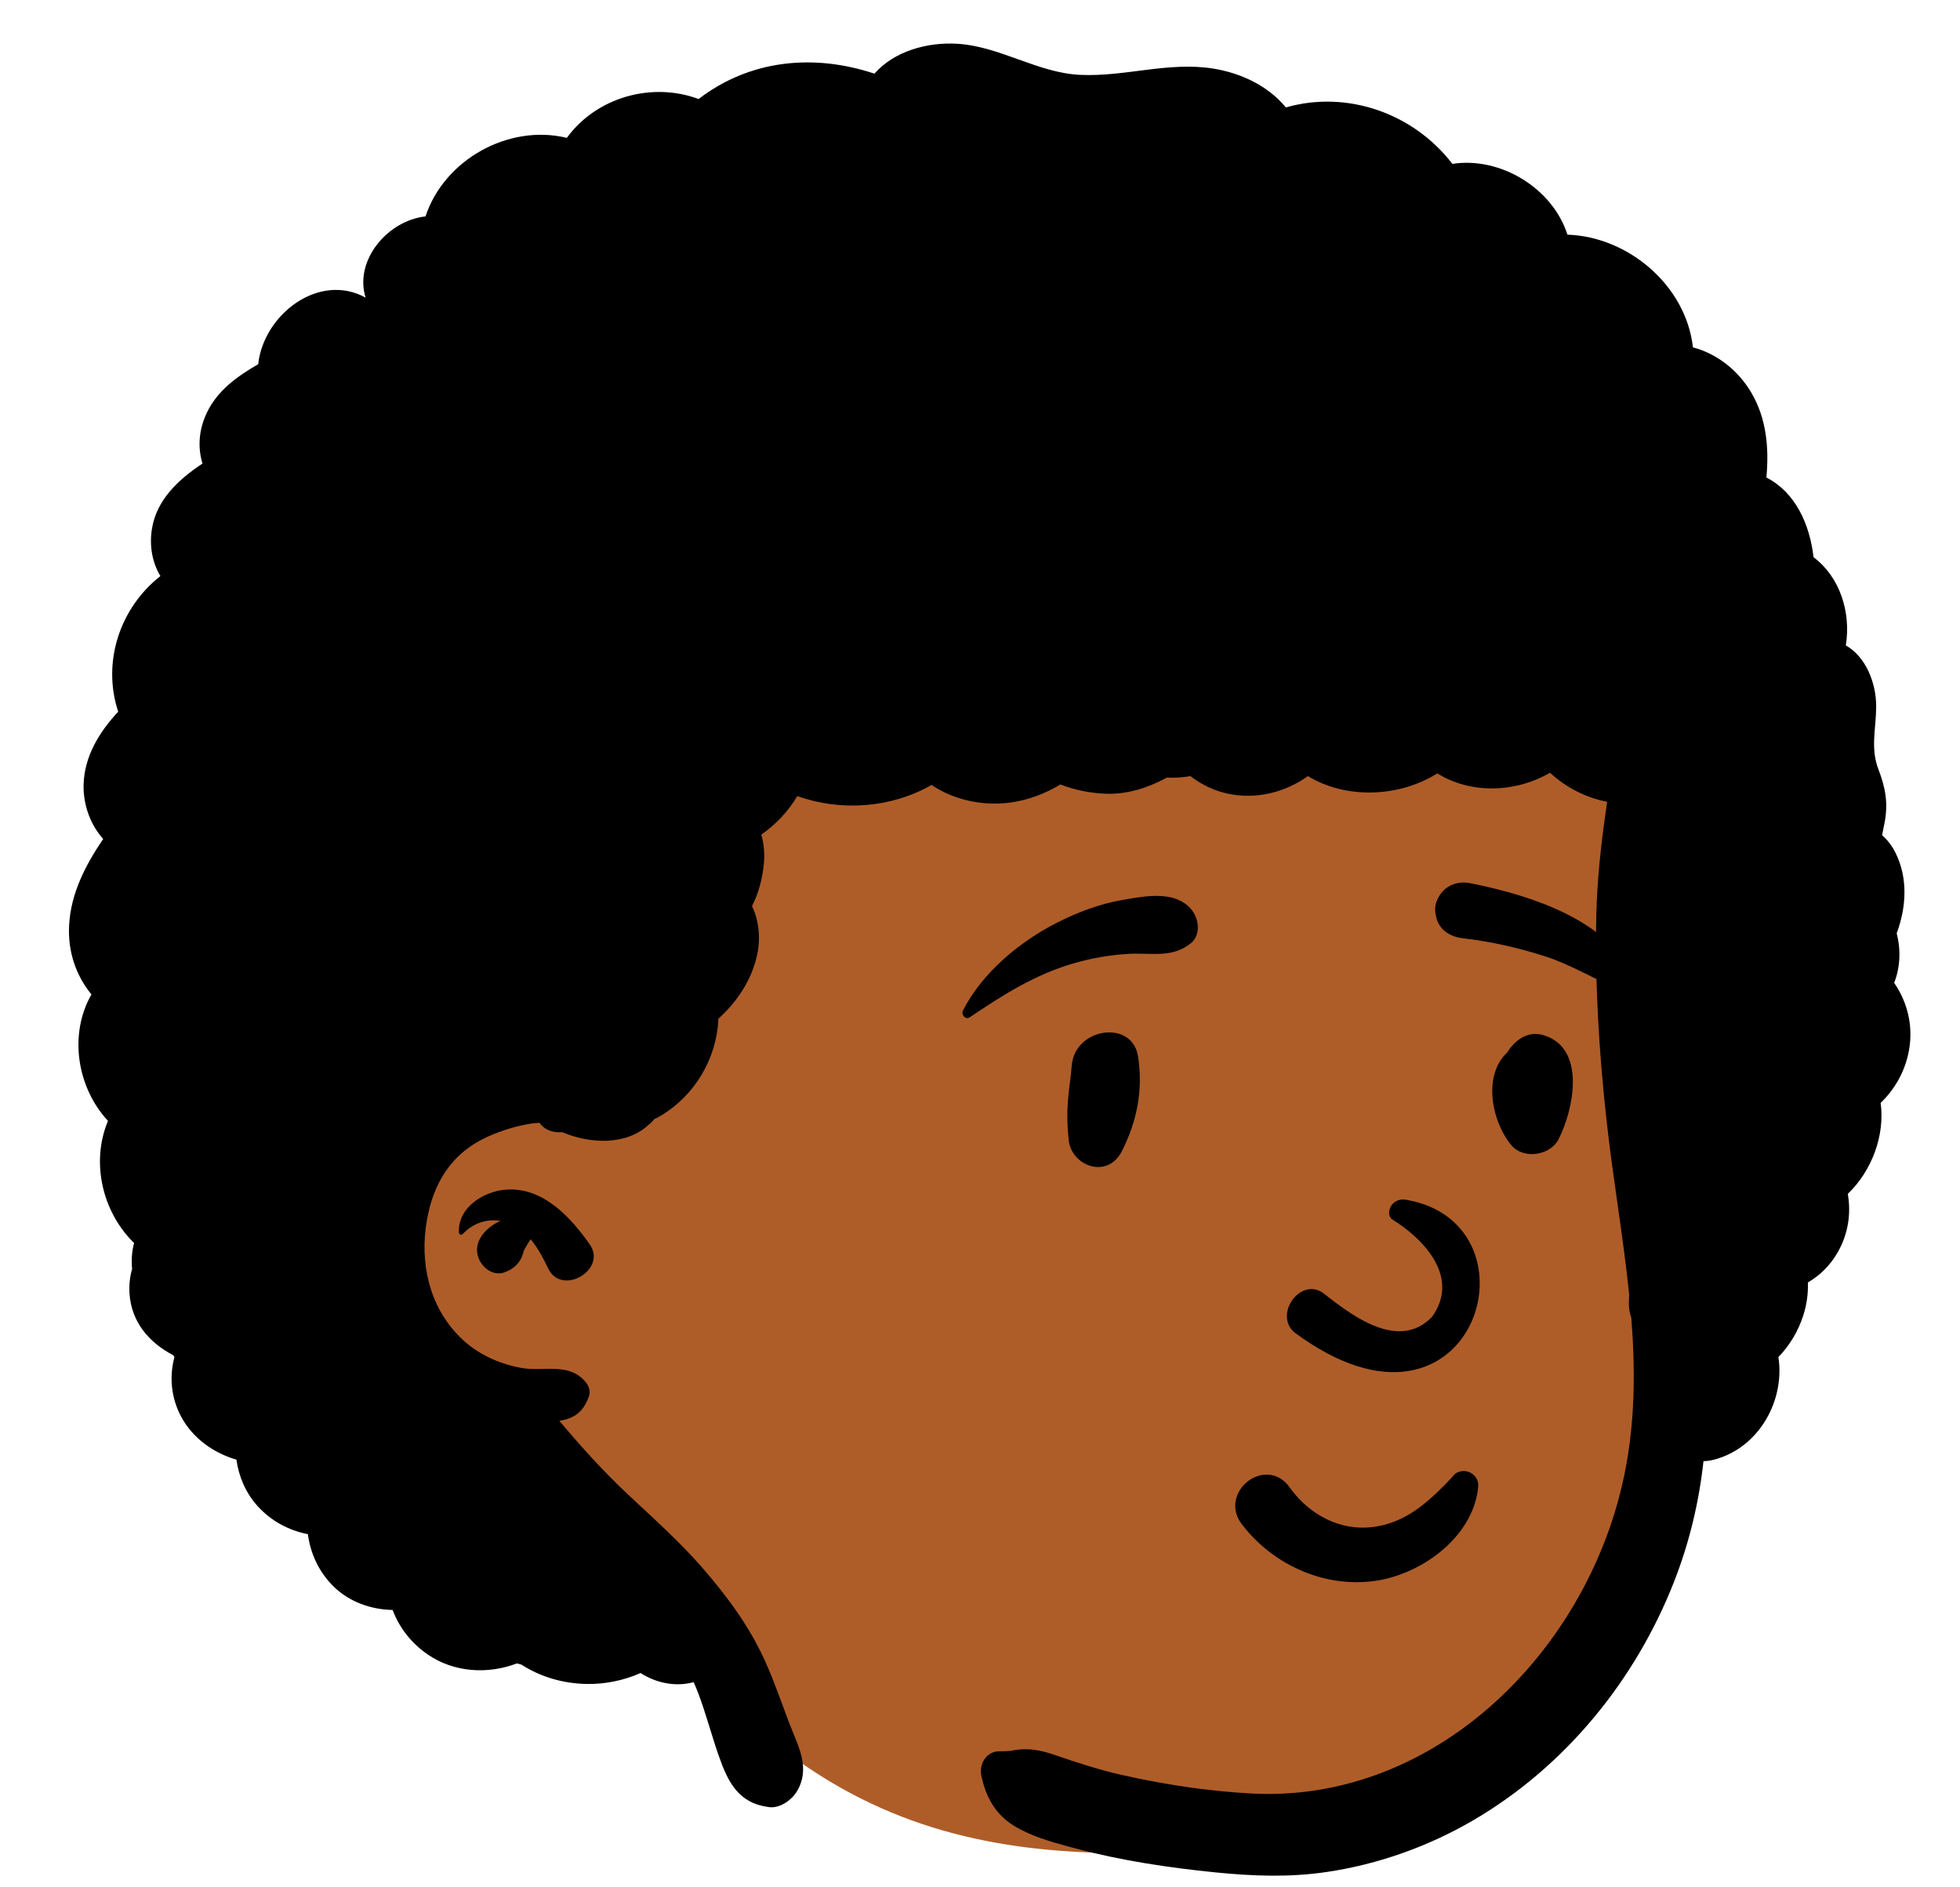 <svg viewBox="280.162 479.062 537.297 517.388" xmlns="http://www.w3.org/2000/svg" overflow="visible" xmlns:xlink="http://www.w3.org/1999/xlink" width="537.297px" height="517.388px"><g id="Master/Character/Avatar" stroke="none" stroke-width="1" fill="none" fill-rule="evenodd"><g id="Head" transform="translate(332, 483) scale(0.998 1)"><g id="Head/Afro" stroke="none" stroke-width="1" fill="none" fill-rule="evenodd"><path d="M195.396,82.672 C346.965,75.218 415.362,181.936 419.786,229.602 C422.857,262.69 403.308,300.827 403.308,330.393 C403.308,345.485 421.786,377.886 413.184,399.882 C394.037,448.841 353.497,503.176 301.837,503.176 C250.177,503.176 182.944,517.463 125.862,435.731 C120.506,428.062 52.762,384.476 46.181,343.06 C29.787,239.895 87.244,87.991 195.396,82.672 Z" id="Skin" fill="#ae5d29"/><path d="M188.25,16.257 C193.67,10.057 202.82,7.577 210.95,8.057 C222.76,8.757 233.031,16.047 244.781,16.587 C257.1,17.157 268.99,12.887 281.34,14.867 C288.91,16.087 296.41,19.597 301.26,25.517 C318.06,20.707 336.3,27.077 347,40.987 C360.2,38.937 374.56,47.678 378.6,60.397 C395.37,60.937 411.2,74.407 413.07,91.287 C419.771,93.057 425.59,97.678 429.16,103.787 C433.31,110.867 434,118.987 433.25,126.967 C441.14,130.997 445.15,139.657 446.2,148.817 C453.41,154.197 456.54,163.867 455.07,172.997 C460.59,176.107 463.441,183.347 463.41,189.807 C463.38,195.837 461.781,201.178 464.031,206.997 C466.035,212.18 466.755,216.499 465.652,221.928 L465.54,222.457 C465.345,223.342 465.181,224.191 465.034,225.028 C466.527,226.338 467.79,227.98 468.738,229.89 C472.196,236.87 471.681,244.831 469.044,251.91 C470.199,256.418 470.052,261.18 468.345,265.513 C471.542,270.118 473.223,275.766 472.729,281.626 C472.175,288.187 469.179,294.062 464.636,298.406 C465.846,307.368 462.202,317.051 455.613,323.361 C456.548,328.726 455.741,334.349 452.806,339.435 C450.714,343.06 447.898,345.76 444.649,347.642 C444.756,350.635 444.351,353.696 443.355,356.763 C441.972,361.019 439.63,364.94 436.548,368.098 C438.387,379.856 431.347,392.903 418.956,396.202 C417.915,396.479 416.922,396.606 415.971,396.626 C414.74,407.935 412.052,419.087 407.89,429.678 C397.31,456.647 378.07,480.227 352.98,494.937 C340.57,502.207 326.63,507.187 312.4,509.267 C302.16,510.767 292.31,510.397 282.031,509.377 C269.13,508.087 256.17,506.157 243.63,502.837 L241.613,502.301 C236.414,500.908 230.933,499.301 226.43,496.497 C221.39,493.357 218.771,488.517 217.611,482.817 C216.964,479.645 218.973,476.233 222.446,476.167 L222.67,476.167 C223.43,476.183 224.184,476.154 224.947,476.106 L225.521,476.067 L225.55,476.067 C225.59,476.057 225.611,476.057 225.65,476.057 C225.99,476.007 226.32,475.907 226.65,475.857 C230.471,475.214 233.812,475.852 237.4,477.045 L237.85,477.197 C243.89,479.277 249.88,481.207 256.12,482.637 C262.57,484.107 269.1,485.277 275.65,486.197 L276.3,486.277 L276.5,486.307 L276.6,486.317 L276.6,486.317 C276.62,486.317 276.64,486.317 276.66,486.327 L278.59,486.567 L278.59,486.567 C280.111,486.747 281.63,486.907 283.15,487.067 C285.95,487.347 288.75,487.567 291.55,487.727 C339.88,490.447 380.47,452.397 392.72,406.777 C397.16,390.267 397.45,373.797 396.14,357.317 C395.72,356.117 395.47,354.787 395.48,353.327 C395.48,352.567 395.521,351.817 395.57,351.057 C393.941,335.117 391.111,319.167 389.34,303.167 C387.271,284.477 386.12,265.678 386.54,246.867 C386.75,237.577 387.74,228.377 389.04,219.178 L389.51,215.873 L389.51,215.873 C383.635,214.726 378.173,211.94 373.824,207.907 C364.386,213.357 352.171,213.84 342.855,208.085 C332.415,214.632 317.829,215.226 307.316,208.825 C300.962,213.361 292.956,215.318 285.097,213.596 C281.562,212.822 278.047,211.147 275.037,208.828 C272.888,209.207 270.711,209.354 268.546,209.241 L268.099,209.491 L268.099,209.491 C263.109,212.121 257.581,213.852 251.892,213.659 C247.68,213.517 243.341,212.686 239.324,211.114 C235.033,213.704 230.337,215.472 225.313,216.106 C217.976,217.031 210.058,215.408 203.956,211.246 C192.805,217.598 179.089,218.576 167.053,214.308 C164.588,218.483 161.177,222.083 157.183,224.858 C157.898,227.42 158.126,230.152 157.88,232.779 C157.476,237.103 156.392,240.98 154.619,244.462 C156.488,248.35 157.05,253.124 156.004,257.916 C154.513,264.75 150.537,270.695 145.389,275.325 C144.935,286.231 138.954,296.457 129.22,302.138 C128.727,302.425 128.237,302.659 127.748,302.87 C127.318,303.458 126.804,303.975 126.217,304.411 C120.027,310.13 110.231,309.675 102.472,306.444 C102.322,306.451 102.173,306.464 102.021,306.467 C99.25,306.537 97.361,305.457 96.24,303.867 C95.111,303.928 93.99,304.047 92.861,304.257 C88.74,305.027 84.22,306.507 80.49,308.428 C70.81,313.407 66.33,322.207 64.99,332.787 C63.531,344.327 66.85,356.087 75.781,363.897 C80.12,367.697 85.67,370.077 91.31,371.077 C97.54,372.187 104.2,369.457 108.8,374.807 C109.72,375.867 110.35,377.347 109.85,378.777 C108.29,383.237 105.72,384.947 101.7,385.567 C107.51,392.457 113.47,399.117 120.07,405.307 C127.21,412.017 134.59,418.517 141.031,425.917 C147.84,433.747 153.99,442.047 158.26,451.547 C160.7,457.007 162.66,462.637 164.771,468.227 L165.148,469.201 C167.502,475.14 170.632,480.865 167.01,487.067 C165.57,489.507 162.31,491.867 159.31,491.477 C150.861,490.397 148.031,484.687 145.43,477.247 C143.47,471.627 141.97,465.847 139.861,460.277 C139.466,459.246 139.036,458.225 138.585,457.21 C133.713,458.568 128.356,457.49 124.008,454.712 C119.362,456.771 114.215,457.798 109.244,457.711 C102.588,457.594 96.507,455.745 91.279,452.41 C90.863,452.3 90.445,452.194 90.03,452.075 C82.077,455.121 72.763,454.577 65.562,449.64 C60.899,446.443 57.711,442.176 55.899,437.425 C49.874,437.31 43.914,435.174 39.597,430.9 C35.633,426.976 33.316,421.913 32.628,416.652 C27.442,415.625 22.58,413.118 18.767,408.895 C15.583,405.368 13.648,400.876 12.994,396.212 C6.678,394.41 0.982,390.286 -2.129,384.536 C-5.024,379.183 -5.442,373.376 -4.026,368.094 L-4.393,367.566 L-4.393,367.566 C-10.899,364.161 -15.864,358.587 -16.374,350.625 C-16.518,348.358 -16.274,346.09 -15.659,343.944 C-15.881,341.545 -15.739,339.147 -15.11,336.827 C-23.86,328.317 -27.03,314.647 -22.28,303.347 C-30.83,294.147 -33.09,279.597 -26.82,268.678 C-31.12,263.477 -33.33,256.847 -32.96,249.767 C-32.5,240.928 -28.45,233.207 -23.6,226.057 C-27.2,222.077 -29.12,216.527 -28.979,211.167 C-28.78,203.397 -24.65,196.707 -19.479,191.167 C-23.99,177.487 -18.95,162.647 -7.88,153.987 C-10.12,150.297 -10.95,145.727 -10.219,141.097 C-8.94,133.007 -2.87,127.497 3.68,123.137 C2.31,118.678 2.67,113.867 4.85,109.257 C7.76,103.107 13.25,99.207 18.98,95.907 C20.46,82.267 35.7,70.617 48.48,77.657 C45.31,67.507 54.441,56.547 64.941,55.387 C70.08,39.807 87.81,29.987 103.75,33.857 C111.9,22.717 127.07,18.428 139.95,23.207 C154.111,12.357 171.68,10.747 188.25,16.257 Z M87.38,322.168 C97.33,321.628 104.79,329.748 110.031,337.178 C114.95,344.148 102.33,351.508 98.65,343.828 C97.33,341.088 95.83,338.188 93.82,335.788 C93.482,336.26 93.184,336.75 92.888,337.252 L92.59,337.758 C92.37,338.128 92.14,338.508 91.95,338.898 C91.97,338.968 91.67,339.888 91.66,339.928 C90.84,342.418 89.05,344.018 86.611,344.878 C83.46,345.978 80.48,343.608 79.47,340.828 C77.861,336.388 81.6,332.518 85.49,330.758 C81.67,330.138 77.91,331.438 75.15,334.378 C74.771,334.788 74.13,334.458 74.111,333.948 C73.79,326.978 81.08,322.508 87.38,322.168 Z" id="Ink" fill="#000"/></g></g><g id="Face" transform="translate(491, 669) scale(1 1)" fill="#000"><g id="Face/Smile" stroke="none" stroke-width="1" fill="none" fill-rule="evenodd"><path d="M146.587,240.927 C139.864,238.184 133.866,233.61 129.481,227.766 C127.957,225.735 127.561,223.59 127.881,221.628 C128.241,219.421 129.546,217.422 131.326,216.081 C133.112,214.735 135.345,214.072 137.504,214.41 C139.381,214.704 141.248,215.731 142.727,217.862 L143.035,218.288 C145.642,221.815 149.04,224.709 152.91,226.574 C156.641,228.372 160.814,229.211 165.132,228.723 C173.356,227.794 179.024,223.346 185.049,217.307 C185.796,216.544 186.543,215.758 187.294,214.959 C187.768,214.234 188.426,213.769 189.157,213.524 C189.968,213.253 190.886,213.269 191.726,213.562 C192.537,213.845 193.262,214.381 193.748,215.095 C194.209,215.773 194.471,216.61 194.386,217.574 C193.835,223.833 190.562,229.419 185.914,233.806 C180.752,238.677 173.909,242.047 167.466,243.229 C160.368,244.531 153.136,243.598 146.587,240.927 L146.587,240.927 Z M170.814,144.367 C178.366,148.957 189.872,159.66 181.748,171.04 C172.186,181.073 158.419,169.569 151.634,164.366 C145.343,160.334 138.275,170.705 144.112,175.413 C193.136,211.708 213.031,145.567 174.634,138.97 C170.406,138.243 168.836,142.947 170.814,144.367 Z M82.963,102.146 C83.798,91.79 99.57,89.438 101.139,99.686 C102.544,108.866 100.89,117.299 96.755,125.564 C92.804,133.46 82.874,129.777 82.123,122.587 C81.116,112.949 82.444,108.589 82.963,102.146 Z M203.027,97.561 C205.226,94.681 208.401,92.716 212.205,93.826 C224.09,97.299 220.587,114.172 216.413,122.385 C214.145,126.846 206.814,127.977 203.501,124.049 C198.101,117.645 195.515,104.856 202.38,98.549 C202.566,98.222 202.773,97.894 203.027,97.561 Z M96.588,56.831 L98.465,56.502 C104.273,55.497 111.494,54.532 115.603,59.202 C117.782,61.678 118.532,66.279 115.603,68.65 C110.451,72.82 104.755,71.204 98.581,71.556 C93.493,71.849 88.603,72.691 83.702,74.091 C72.95,77.165 64.189,82.775 55.006,88.934 C53.801,89.743 52.571,88.201 53.146,87.075 C58.447,76.692 68.72,68.162 79.01,62.964 C84.502,60.188 90.512,57.886 96.588,56.831 Z M192.193,52.179 L193.63,52.473 C209.267,55.742 229.583,62.271 236.988,77.631 C237.271,79.803 236.972,80.268 236.73,80.572 L236.649,80.674 C236.45,80.933 236.29,81.291 235.349,81.587 C235.088,81.525 234.824,81.459 234.557,81.389 C231.163,80.499 228.477,79.274 225.877,78.002 L223.058,76.613 C219.788,75.01 216.488,73.465 212.992,72.324 C205.53,69.89 197.854,68.175 190.06,67.26 C188.37,67.062 186.744,66.491 185.46,65.514 C184.242,64.587 183.311,63.302 182.887,61.596 C182.337,59.386 182.495,57.714 183.681,55.721 C184.572,54.224 185.847,53.187 187.311,52.591 C188.804,51.984 190.504,51.841 192.193,52.179 Z" id="Ink" fill="#000"/></g></g><g id="Beard" transform="translate(455, 821) scale(1 1)" fill="#000"><g id="Beard/None" stroke="none" stroke-width="1" fill="none" fill-rule="evenodd" fill-opacity="0"/></g><g id="Mask" transform="translate(360, 783) scale(1 1)" fill="#000"><g id="Mask/None" stroke="none" stroke-width="1" fill="none" fill-rule="evenodd" fill-opacity="0"/></g><g id="Accessories" transform="translate(379, 724) scale(1 1)" fill="#000"><g id="Accessories/None" stroke="none" stroke-width="1" fill="none" fill-rule="evenodd" fill-opacity="0"/></g></g></svg>